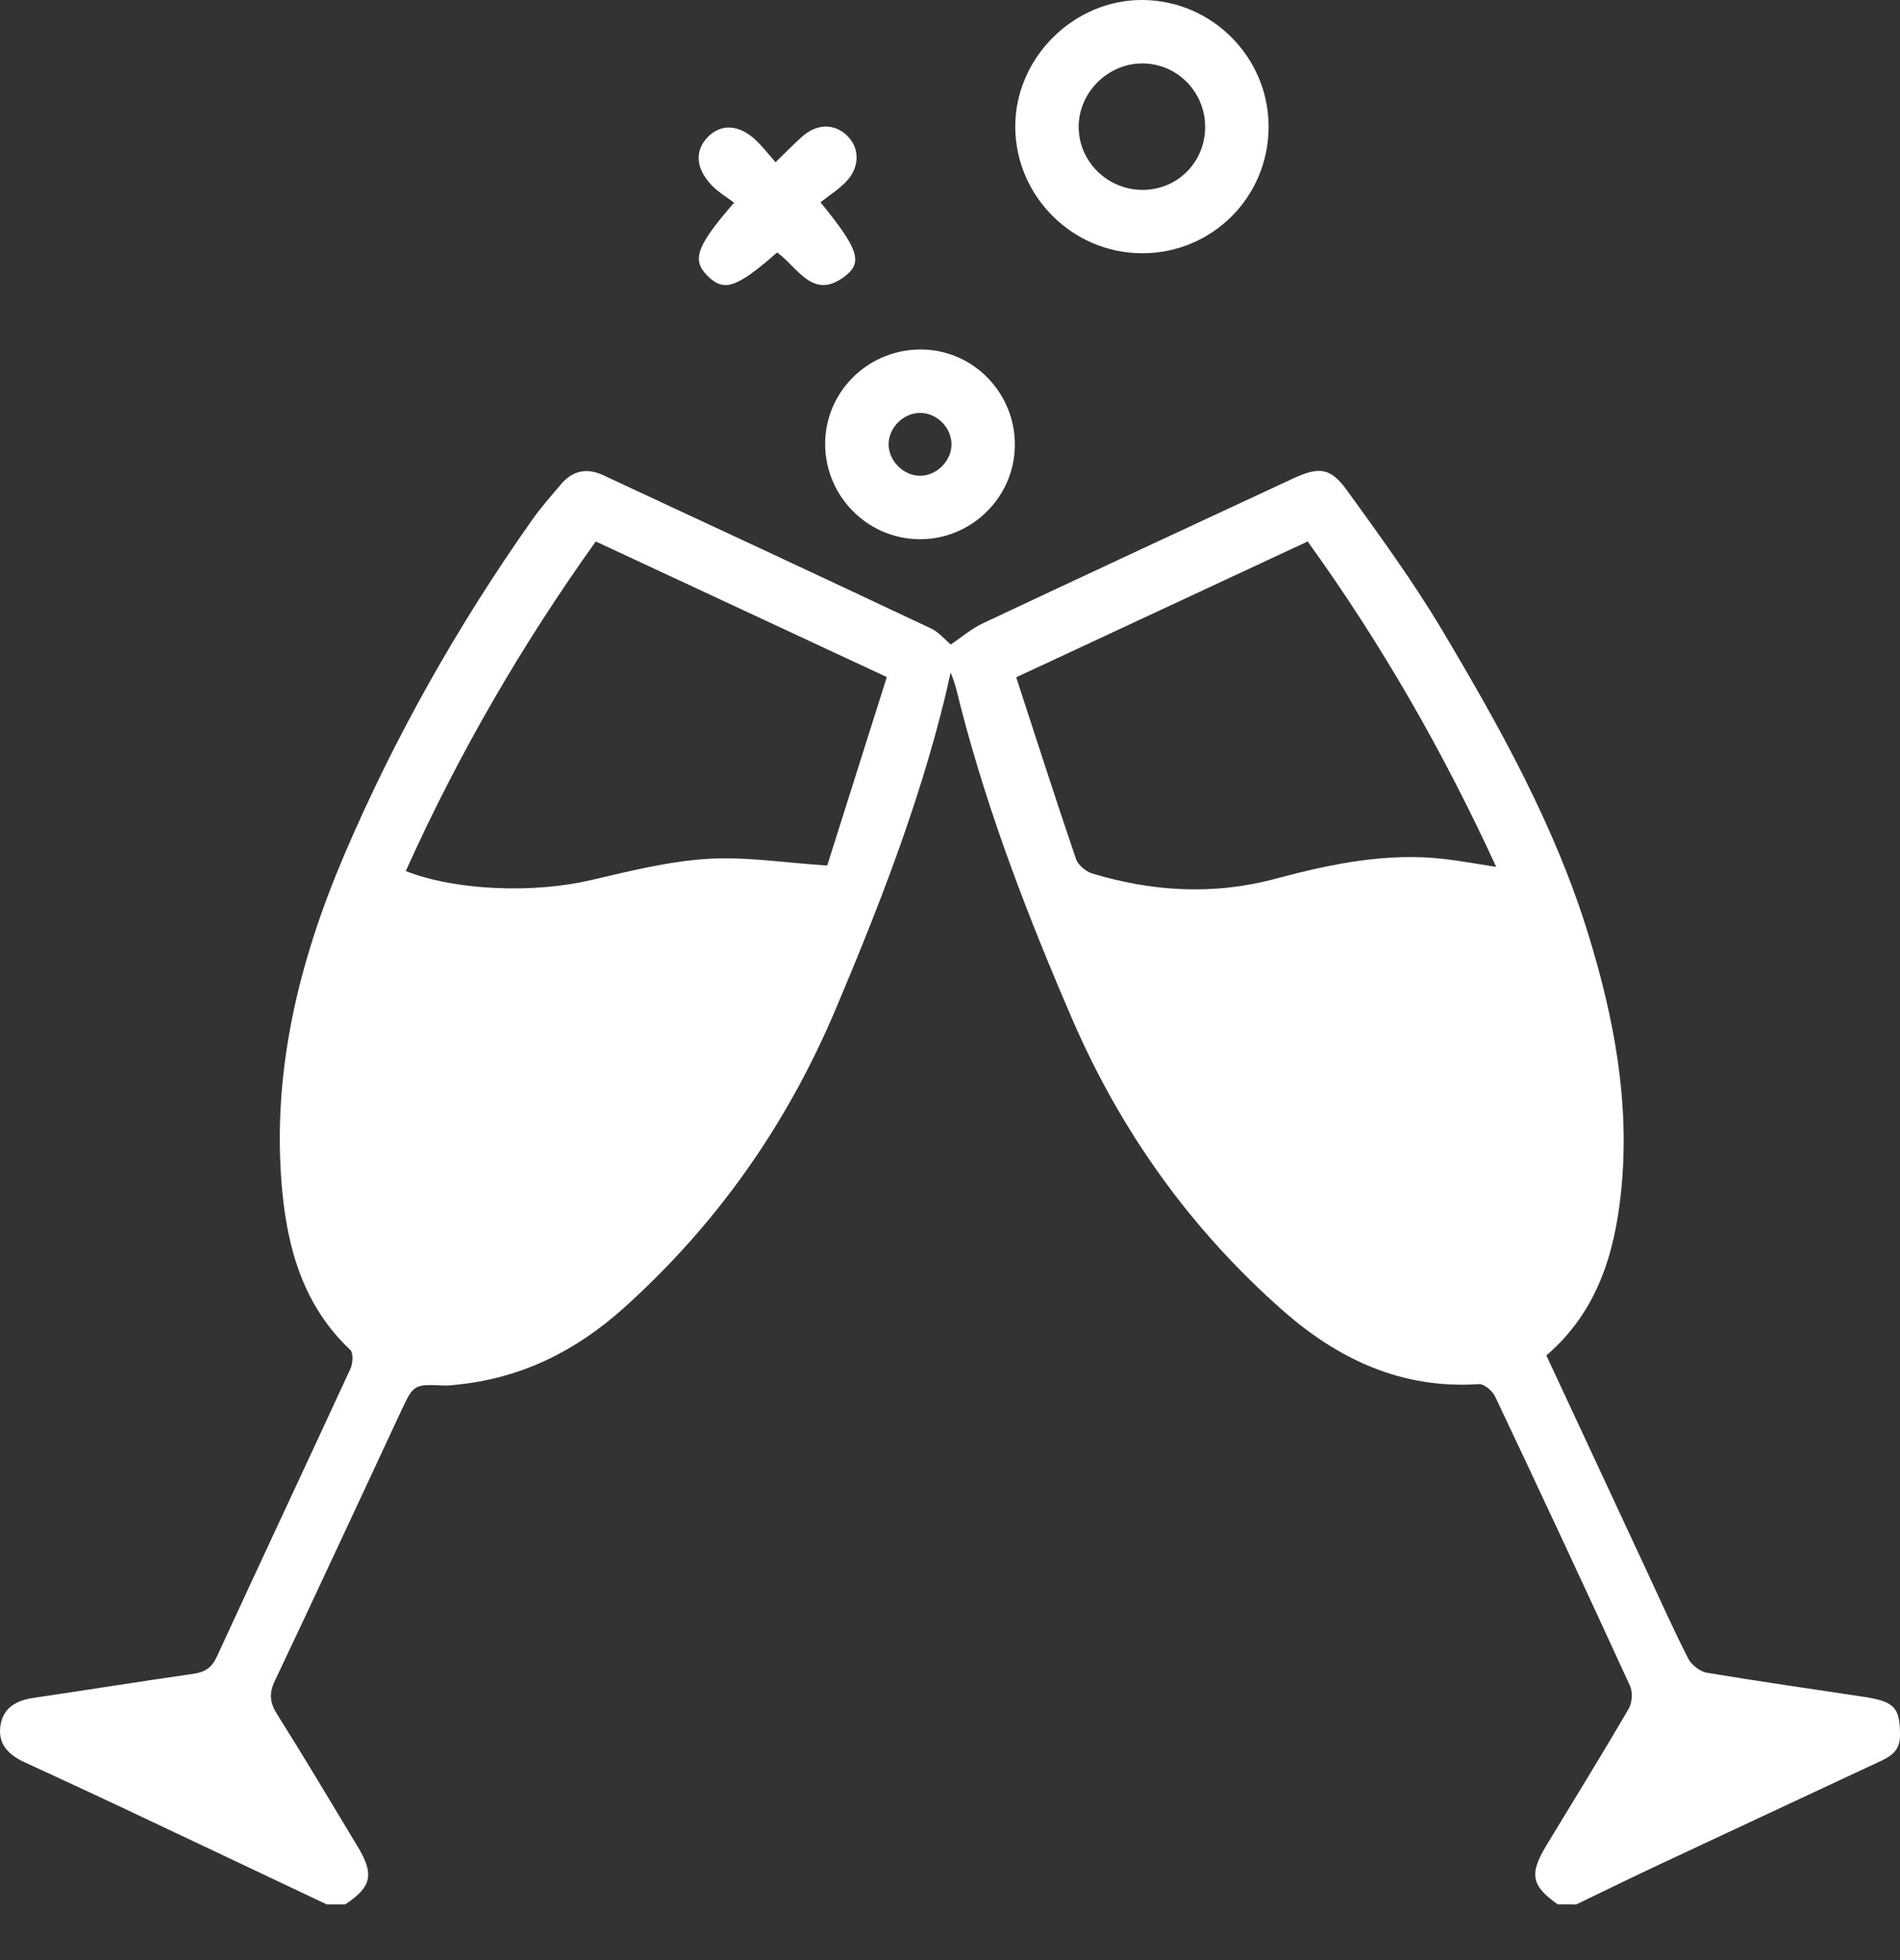 <svg width="32" height="33" viewBox="0 0 32 33" fill="none" xmlns="http://www.w3.org/2000/svg">
<rect x="0" y="0" width="32" height="33" fill="#333333" stroke="none"/>
<path d="M26.235 32.061C25.792 31.751 25.753 31.552 26.042 31.073C26.507 30.306 26.978 29.544 27.43 28.77C27.489 28.669 27.502 28.489 27.453 28.383C26.706 26.755 25.948 25.131 25.181 23.512C25.137 23.417 24.996 23.297 24.907 23.303C23.616 23.389 22.547 22.892 21.606 22.064C20.056 20.698 18.882 19.059 18.061 17.163C17.324 15.459 16.657 13.732 16.189 11.934C16.137 11.735 16.1 11.532 16.01 11.322C15.98 11.457 15.952 11.592 15.919 11.726C15.476 13.542 14.799 15.277 14.072 16.996C13.251 18.938 12.07 20.618 10.498 22.028C9.688 22.754 8.765 23.209 7.677 23.314C7.615 23.32 7.552 23.33 7.49 23.327C6.967 23.303 6.967 23.303 6.75 23.768C6.044 25.279 5.345 26.791 4.63 28.296C4.527 28.512 4.544 28.665 4.668 28.862C5.129 29.594 5.571 30.338 6.018 31.079C6.307 31.556 6.263 31.764 5.815 32.062C5.71 32.062 5.606 32.062 5.502 32.062C4.354 31.519 3.208 30.975 2.061 30.434C1.514 30.177 0.965 29.923 0.416 29.67C0.16 29.552 -0.031 29.381 0.004 29.075C0.042 28.754 0.271 28.629 0.567 28.585C1.464 28.452 2.361 28.309 3.258 28.18C3.452 28.152 3.566 28.079 3.652 27.892C4.397 26.273 5.156 24.661 5.903 23.042C5.944 22.953 5.953 22.778 5.898 22.726C5.119 21.991 4.844 21.043 4.751 20.025C4.571 18.052 5.033 16.186 5.798 14.394C6.648 12.404 7.711 10.527 8.959 8.757C9.109 8.545 9.282 8.348 9.451 8.15C9.645 7.921 9.887 7.874 10.156 7.999C11.998 8.856 13.841 9.713 15.679 10.58C15.813 10.643 15.916 10.77 16.013 10.851C16.187 10.735 16.357 10.586 16.554 10.494C18.289 9.677 20.029 8.869 21.767 8.061C22.216 7.852 22.406 7.868 22.688 8.258C23.242 9.026 23.804 9.795 24.288 10.608C25.264 12.247 26.195 13.914 26.758 15.754C27.186 17.15 27.453 18.567 27.305 20.037C27.198 21.102 26.902 22.083 26.044 22.82C26.617 24.049 27.183 25.266 27.75 26.482C27.975 26.964 28.191 27.45 28.433 27.923C28.488 28.03 28.63 28.142 28.747 28.162C29.621 28.308 30.499 28.433 31.375 28.565C31.915 28.646 32.001 28.75 32 29.223C32 29.508 31.801 29.59 31.604 29.682C30.396 30.248 29.186 30.809 27.979 31.376C27.5 31.601 27.024 31.833 26.547 32.063C26.445 32.061 26.34 32.061 26.235 32.061ZM17.115 11.403C17.456 12.447 17.779 13.456 18.121 14.459C18.156 14.563 18.287 14.673 18.395 14.706C19.412 15.013 20.446 15.072 21.477 14.796C22.419 14.544 23.362 14.347 24.344 14.464C24.614 14.496 24.882 14.546 25.199 14.595C24.299 12.637 23.26 10.831 22.024 9.116C20.394 9.875 18.783 10.626 17.115 11.403ZM6.834 14.665C7.681 14.999 9.002 15.041 9.951 14.818C10.598 14.667 11.253 14.502 11.912 14.46C12.556 14.419 13.211 14.525 13.932 14.572C14.25 13.568 14.591 12.49 14.936 11.399C13.275 10.625 11.663 9.874 10.034 9.116C8.783 10.865 7.72 12.698 6.834 14.665Z" fill="white"/>
<path d="M21.366 2.147C21.358 3.325 20.41 4.266 19.234 4.264C18.065 4.262 17.105 3.306 17.099 2.14C17.094 0.972 18.089 -0.015 19.257 0C20.427 0.015 21.374 0.978 21.366 2.147ZM20.297 2.138C20.298 1.541 19.816 1.06 19.224 1.068C18.65 1.076 18.169 1.56 18.167 2.133C18.165 2.72 18.656 3.202 19.251 3.197C19.837 3.192 20.297 2.727 20.297 2.138Z" fill="white"/>
<path d="M15.541 5.884C16.414 5.904 17.11 6.636 17.092 7.518C17.075 8.391 16.342 9.095 15.466 9.078C14.58 9.062 13.872 8.316 13.898 7.427C13.924 6.554 14.658 5.865 15.541 5.884ZM15.491 6.952C15.216 6.954 14.972 7.196 14.966 7.47C14.96 7.755 15.216 8.014 15.502 8.01C15.775 8.007 16.019 7.765 16.025 7.49C16.03 7.202 15.779 6.948 15.491 6.952Z" fill="white"/>
<path d="M13.088 4.25C12.412 4.846 12.195 4.918 11.922 4.65C11.646 4.38 11.722 4.149 12.364 3.413C12.246 3.323 12.109 3.243 12.001 3.134C11.717 2.849 11.693 2.54 11.92 2.308C12.151 2.073 12.458 2.095 12.746 2.375C12.85 2.477 12.941 2.593 13.062 2.731C13.228 2.57 13.363 2.432 13.506 2.303C13.756 2.08 14.049 2.075 14.264 2.281C14.483 2.489 14.485 2.816 14.248 3.061C14.119 3.194 13.958 3.296 13.819 3.406C14.45 4.179 14.535 4.412 14.242 4.642C13.693 5.073 13.443 4.505 13.088 4.25Z" fill="white"/>
</svg>
